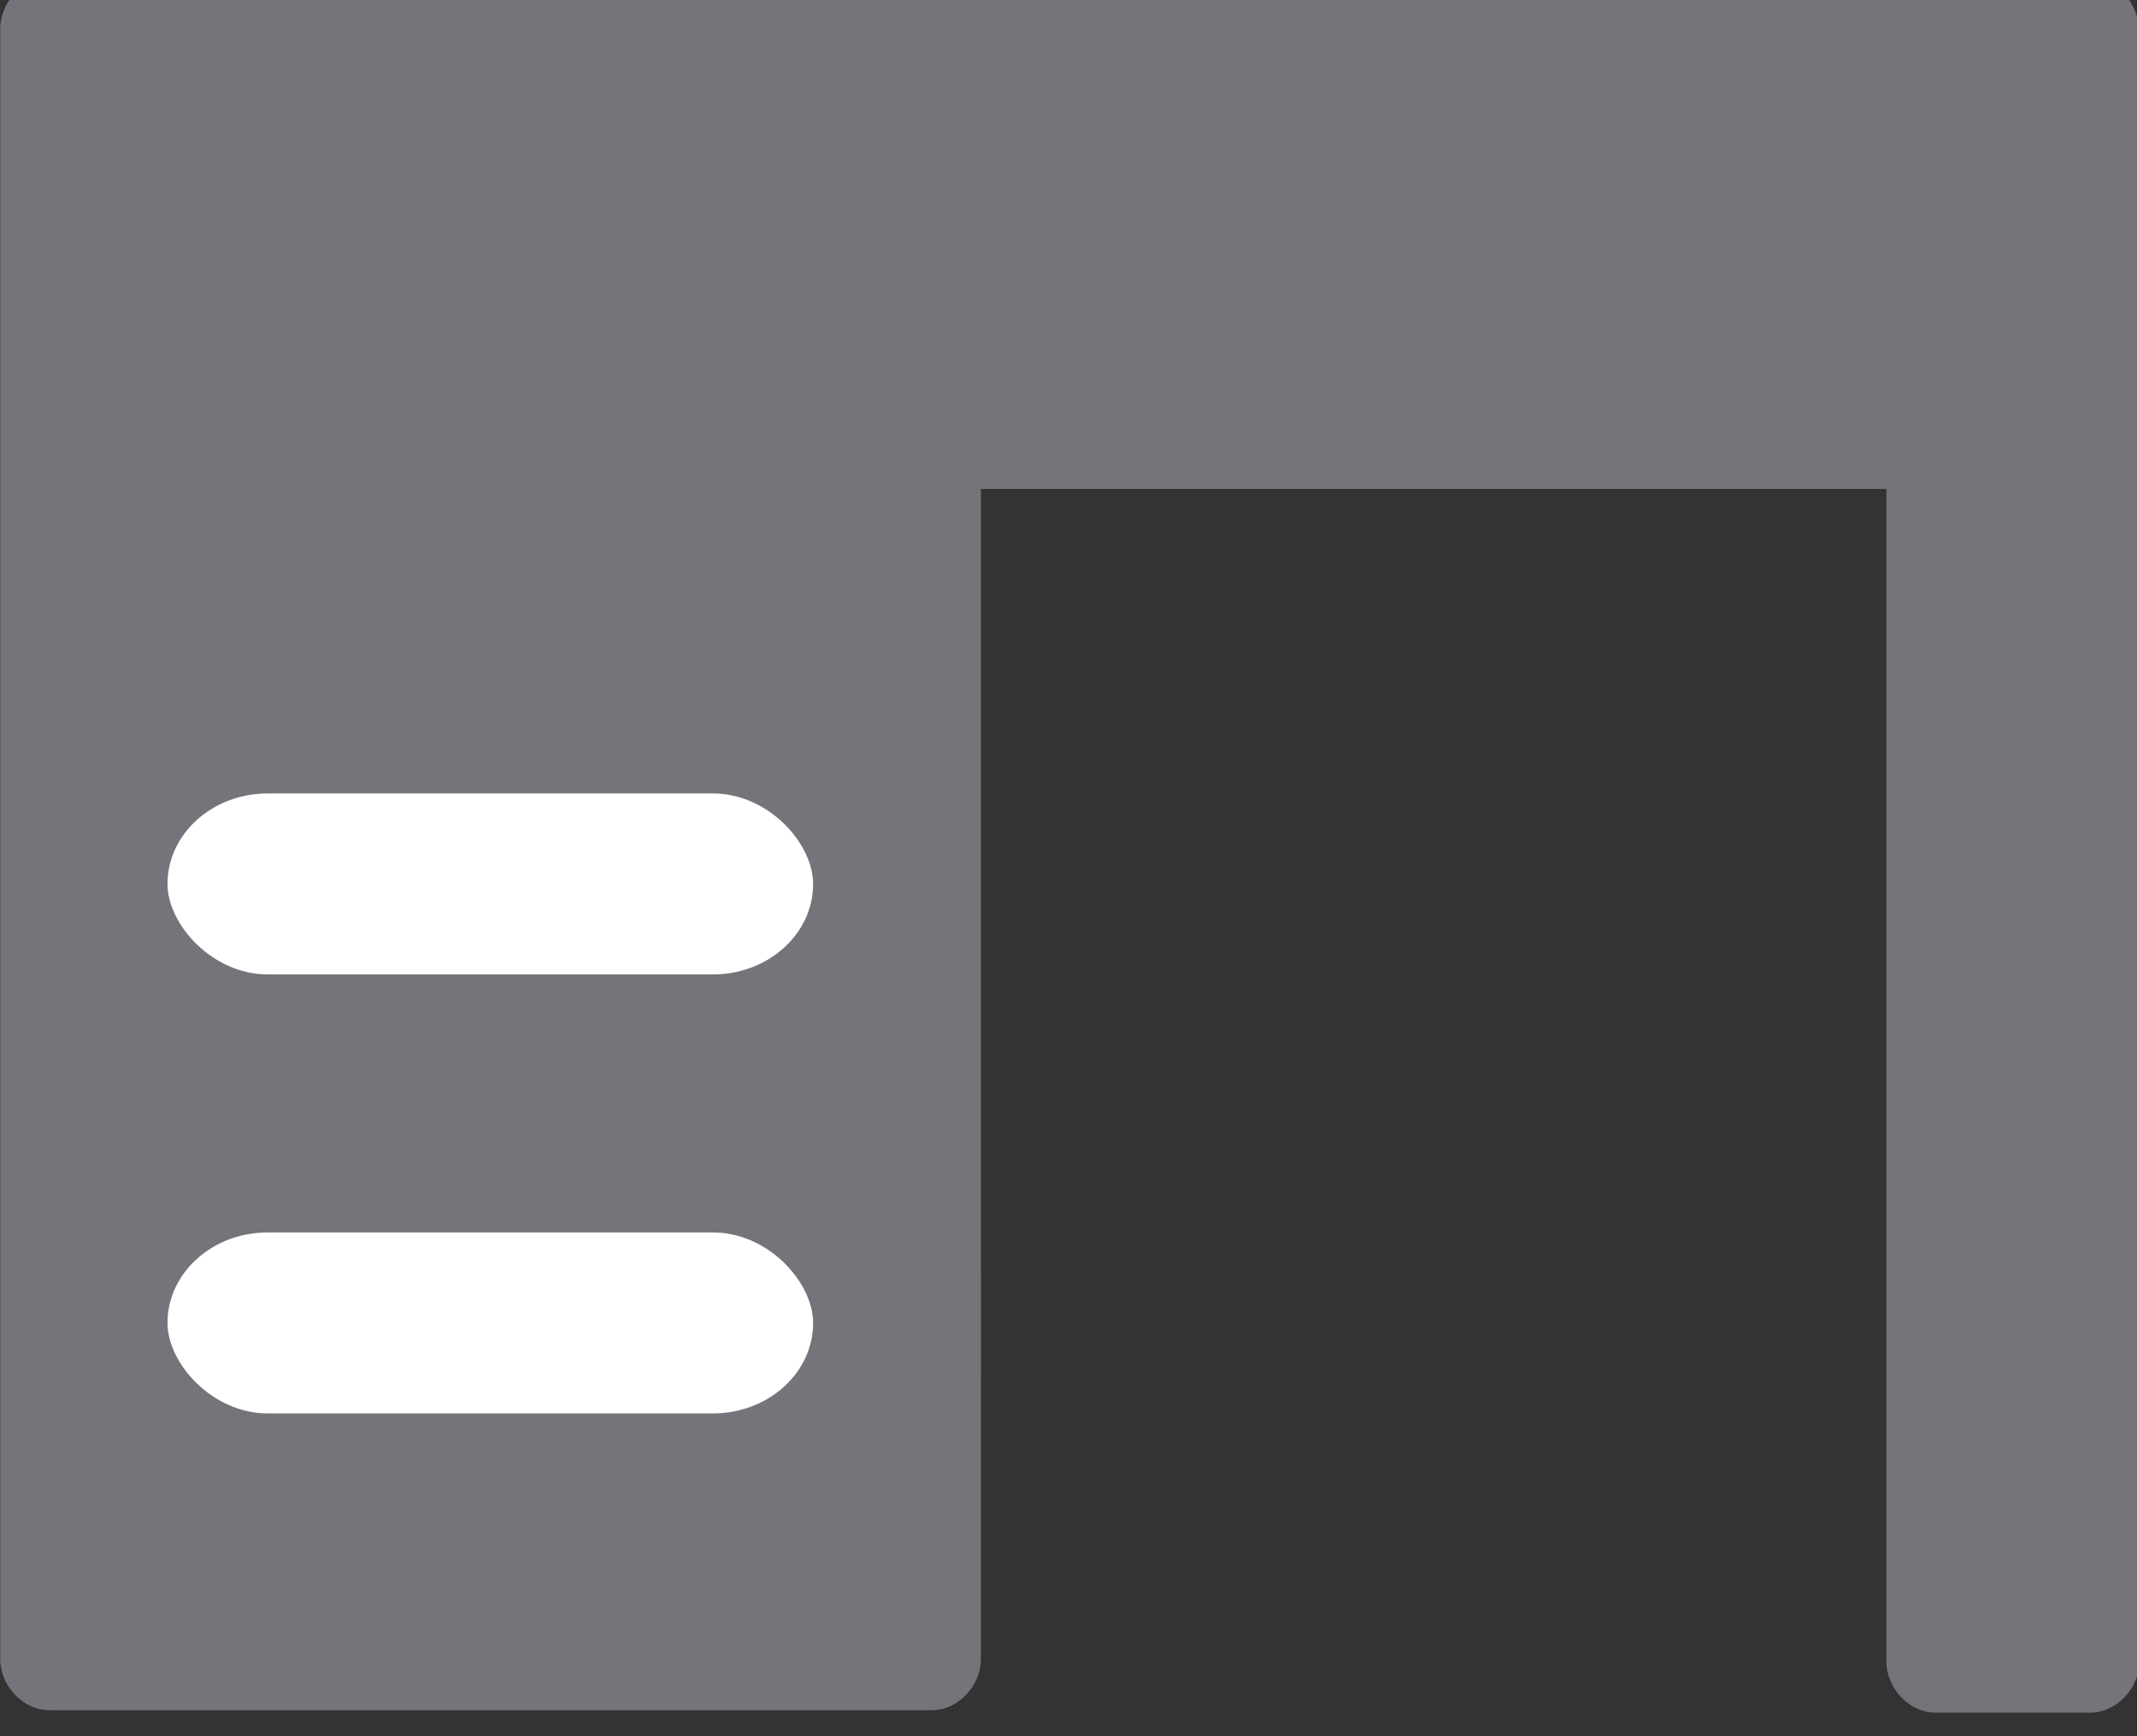 <?xml version="1.0" encoding="UTF-8" standalone="no"?>
<svg
   xmlns:dc="http://purl.org/dc/elements/1.1/"
   xmlns:cc="http://creativecommons.org/ns#"
   xmlns:rdf="http://www.w3.org/1999/02/22-rdf-syntax-ns#"
   xmlns:svg="http://www.w3.org/2000/svg"
   xmlns="http://www.w3.org/2000/svg"
   xmlns:sodipodi="http://sodipodi.sourceforge.net/DTD/sodipodi-0.dtd"
   xmlns:inkscape="http://www.inkscape.org/namespaces/inkscape"
   version="1.1"
   x="0px"
   y="0px"
   viewBox="0 0 16 13"
   id="svg10"
   sodipodi:docname="desk.svg"
   width="16"
   height="13"
   inkscape:version="0.92.1 r15371">
  <rect x="0" y="0" width="16" height="13" fill="#333333" stroke="none"/>
  <defs
     id="defs14" />
  <sodipodi:namedview
     pagecolor="#ffffff"
     bordercolor="#666666"
     borderopacity="1"
     objecttolerance="10"
     gridtolerance="10"
     guidetolerance="10"
     inkscape:pageopacity="0"
     inkscape:pageshadow="2"
     inkscape:window-width="1920"
     inkscape:window-height="1019"
     id="namedview12"
     showgrid="false"
     inkscape:zoom="49.442"
     inkscape:cx="3.9452805"
     inkscape:cy="6.4780066"
     inkscape:window-x="0"
     inkscape:window-y="27"
     inkscape:window-maximized="1"
     inkscape:current-layer="svg10"
     showguides="true"
     inkscape:guide-bbox="true" />
  <g
     transform="matrix(0.182,0,0,0.191,-1.089,-185.122)"
     id="g4"
     style="fill:#78787f;fill-opacity:0.941">
    <path
       style="color:#000000;text-indent:0;text-transform:none;direction:ltr;baseline-shift:baseline;display:inline;overflow:visible;visibility:visible;fill:#78787f;fill-opacity:0.941;fill-rule:evenodd;stroke:none;enable-background:accumulate"
       d="m 7.805,968.363 c -0.983,0.093 -1.817,1.012 -1.812,2 v 63.906 c 0,1.047 0.953,2 2,2 H 44.336 c 1.047,0 2,-0.953 2,-2 0.01,-15.311 0,-30.572 0,-45.875 h 37.25 v 45.969 c 0,1.047 0.953,2 2,2 h 6.406 c 1.047,0 2,-0.953 2,-2 0.046,-21.344 -0.031,-42.678 -0.031,-64 0,-1.047 -0.953,-2 -2,-2 H 7.993 c -0.062,-0.003 -0.125,-0.003 -0.188,0 z"
       marker="none"
       visibility="visible"
       display="inline"
       overflow="visible"
       id="path2"
       inkscape:connector-curvature="0"
       sodipodi:nodetypes="ccssscccssscssccc" />
  </g>
  <rect
     style="opacity:1;fill:#ffffff;fill-opacity:1;fill-rule:nonzero;stroke:none;stroke-width:0.378;stroke-miterlimit:4;stroke-dasharray:none;stroke-opacity:1;paint-order:markers stroke fill"
     id="rect4539"
     width="4.834"
     height="1.355"
     x="1.254"
     y="5.941"
     ry="0.75" />
  <rect
     style="opacity:1;fill:#ffffff;fill-opacity:1;fill-rule:nonzero;stroke:none;stroke-width:0.378;stroke-miterlimit:4;stroke-dasharray:none;stroke-opacity:1;paint-order:markers stroke fill"
     id="rect4539-3"
     width="4.834"
     height="1.355"
     x="1.254"
     y="9.228"
     ry="0.75" />
</svg>
